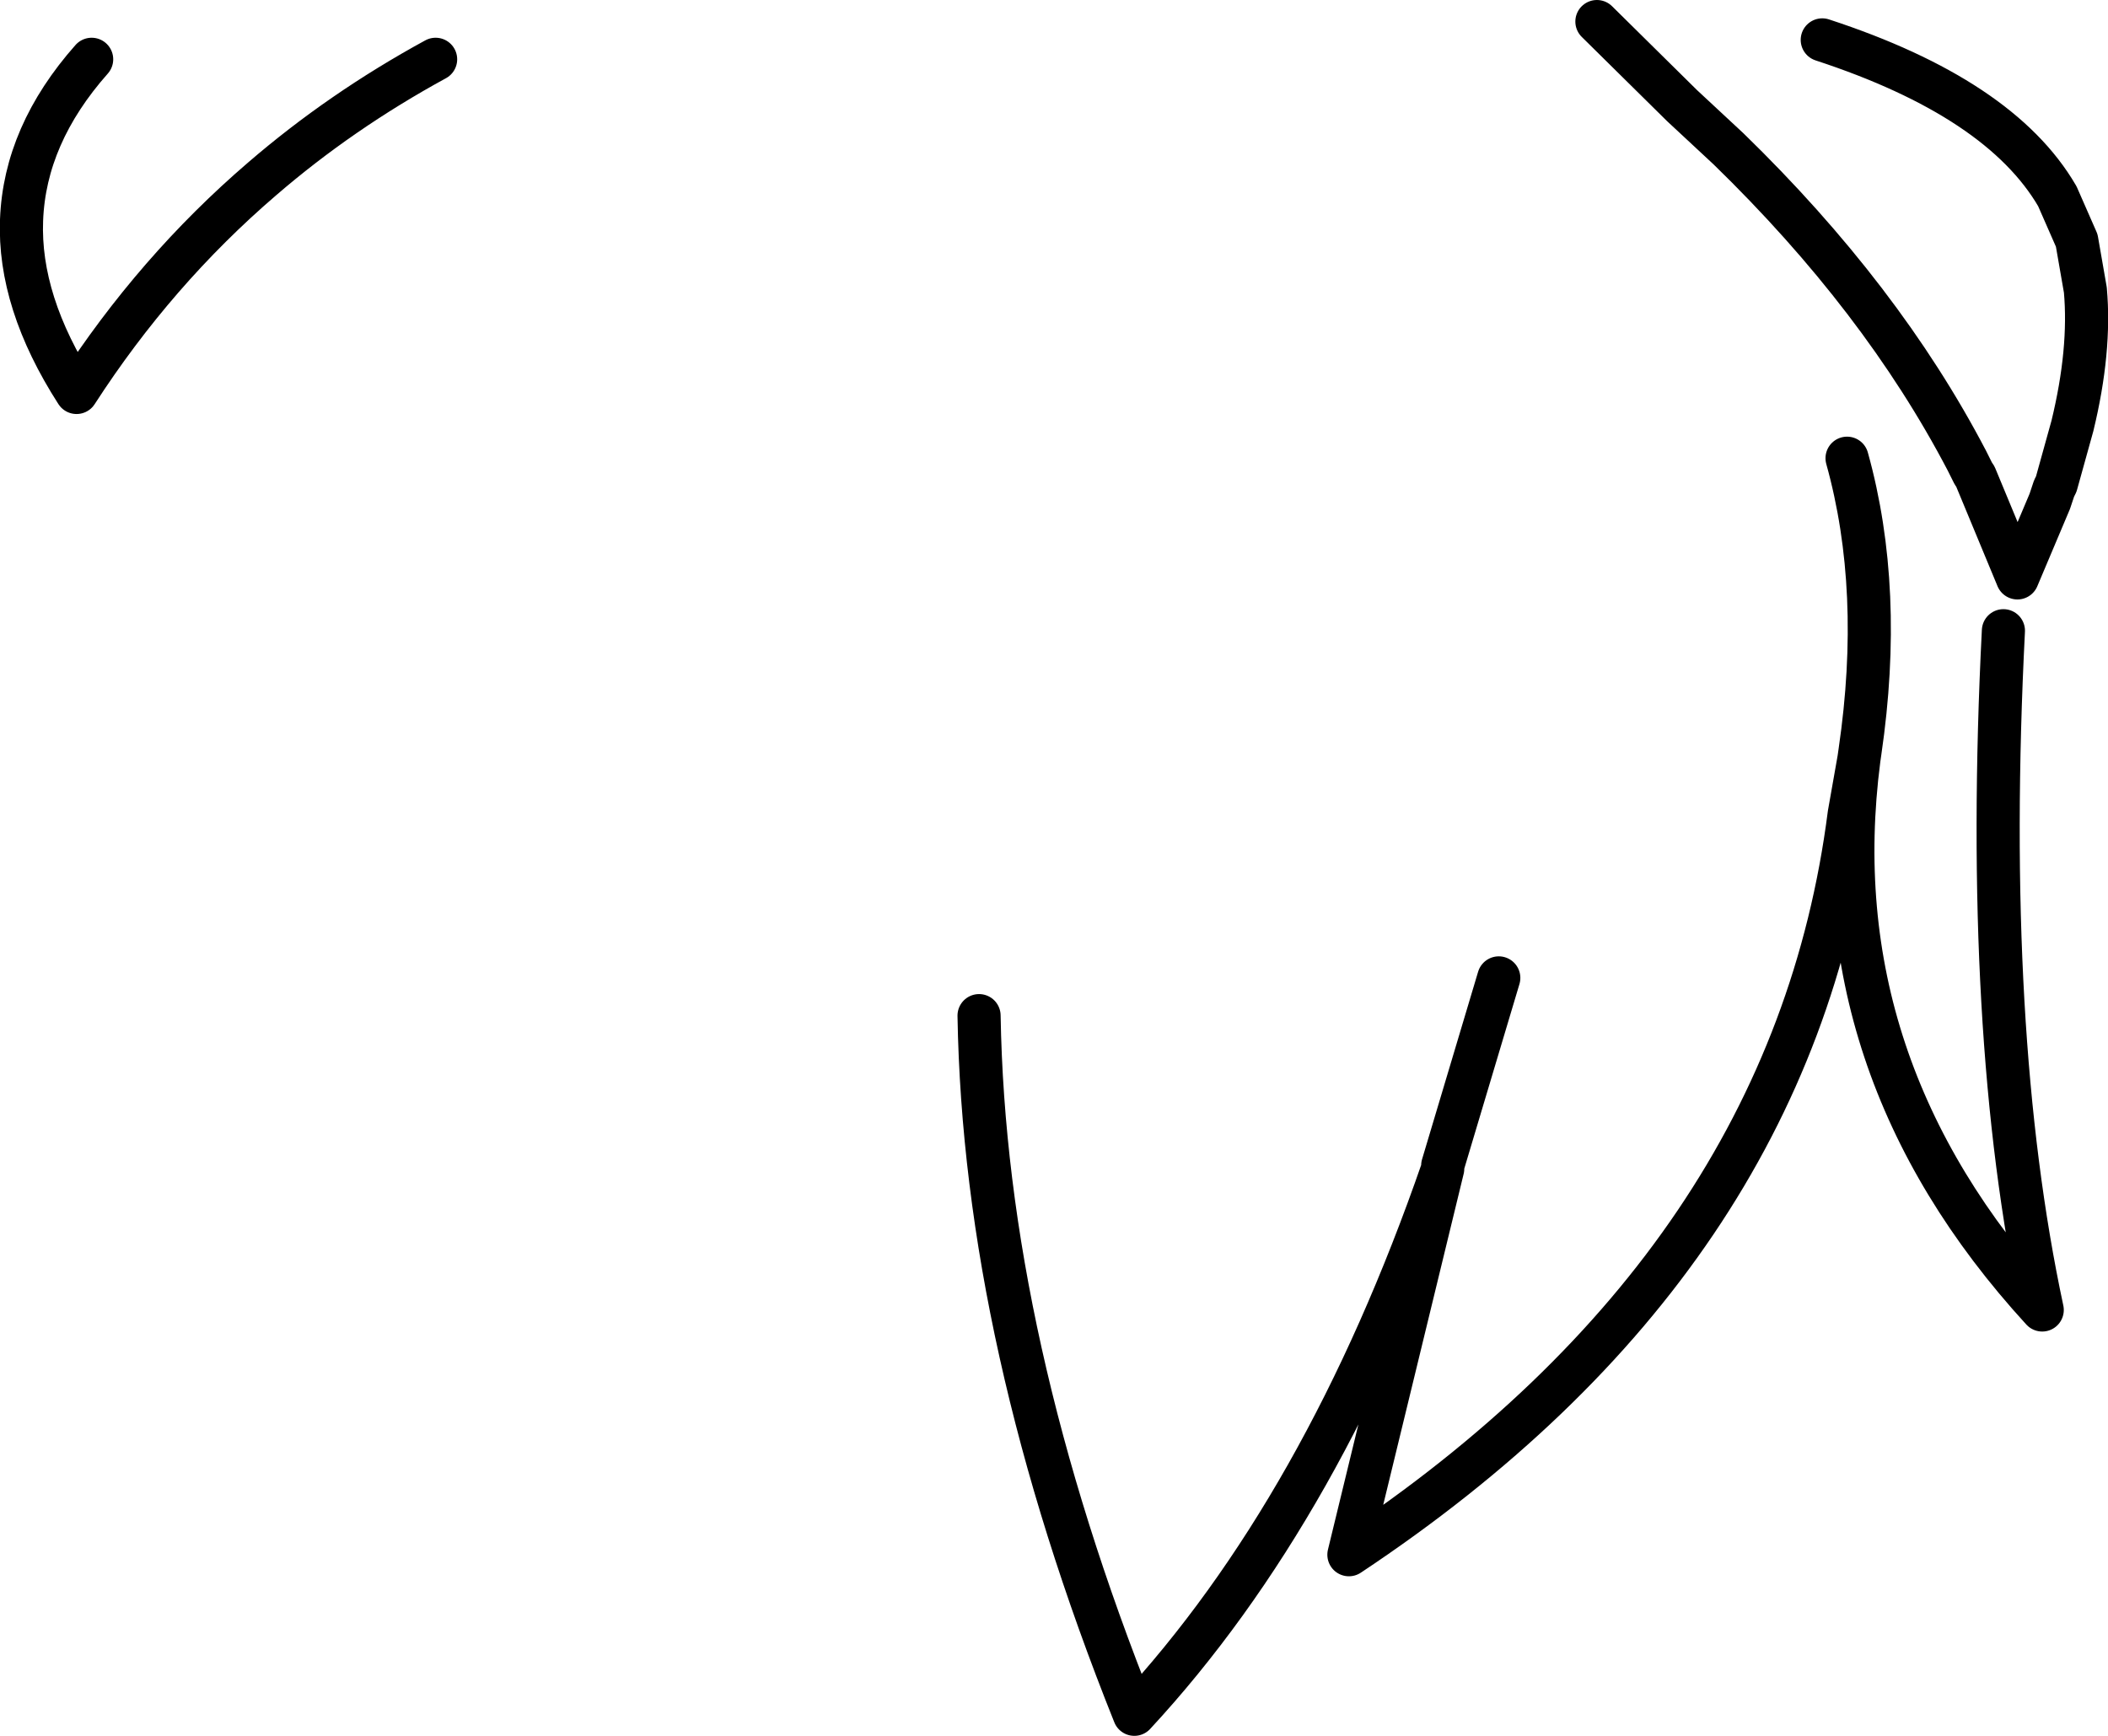 <?xml version="1.0" encoding="UTF-8" standalone="no"?>
<svg xmlns:xlink="http://www.w3.org/1999/xlink" height="80.5px" width="97.75px" xmlns="http://www.w3.org/2000/svg">
  <g transform="matrix(1.0, 0.0, 0.0, 1.0, 48.9, 40.25)">
    <path d="M25.15 -39.25 L29.1 -35.35 31.25 -33.35 Q38.35 -26.45 42.3 -18.9 L42.6 -18.3 42.7 -18.15 44.65 -13.45 46.15 -17.0 46.35 -17.6 46.45 -17.8 47.2 -20.5 Q48.05 -24.0 47.8 -26.8 L47.4 -29.1 46.5 -31.15 Q43.85 -35.7 35.6 -38.4 M20.6 5.1 L18.0 13.8 18.0 13.95 13.65 31.85 Q34.2 18.2 36.85 -2.5 L37.3 -5.05 37.35 -5.4 Q38.45 -12.9 36.75 -19.0 M-3.5 6.85 Q-3.25 21.9 3.7 39.25 12.55 29.7 18.0 13.95 M37.3 -5.05 Q35.45 9.2 45.8 20.5 43.05 7.65 44.0 -11.0 M-28.7 -37.5 Q-33.1 -35.1 -36.75 -31.95 -41.7 -27.7 -45.35 -22.05 -48.05 -26.25 -47.9 -30.05 -47.75 -34.0 -44.65 -37.5" fill="none" stroke="#000000" stroke-linecap="round" stroke-linejoin="round" stroke-width="2.0"/>
  </g>
</svg>
